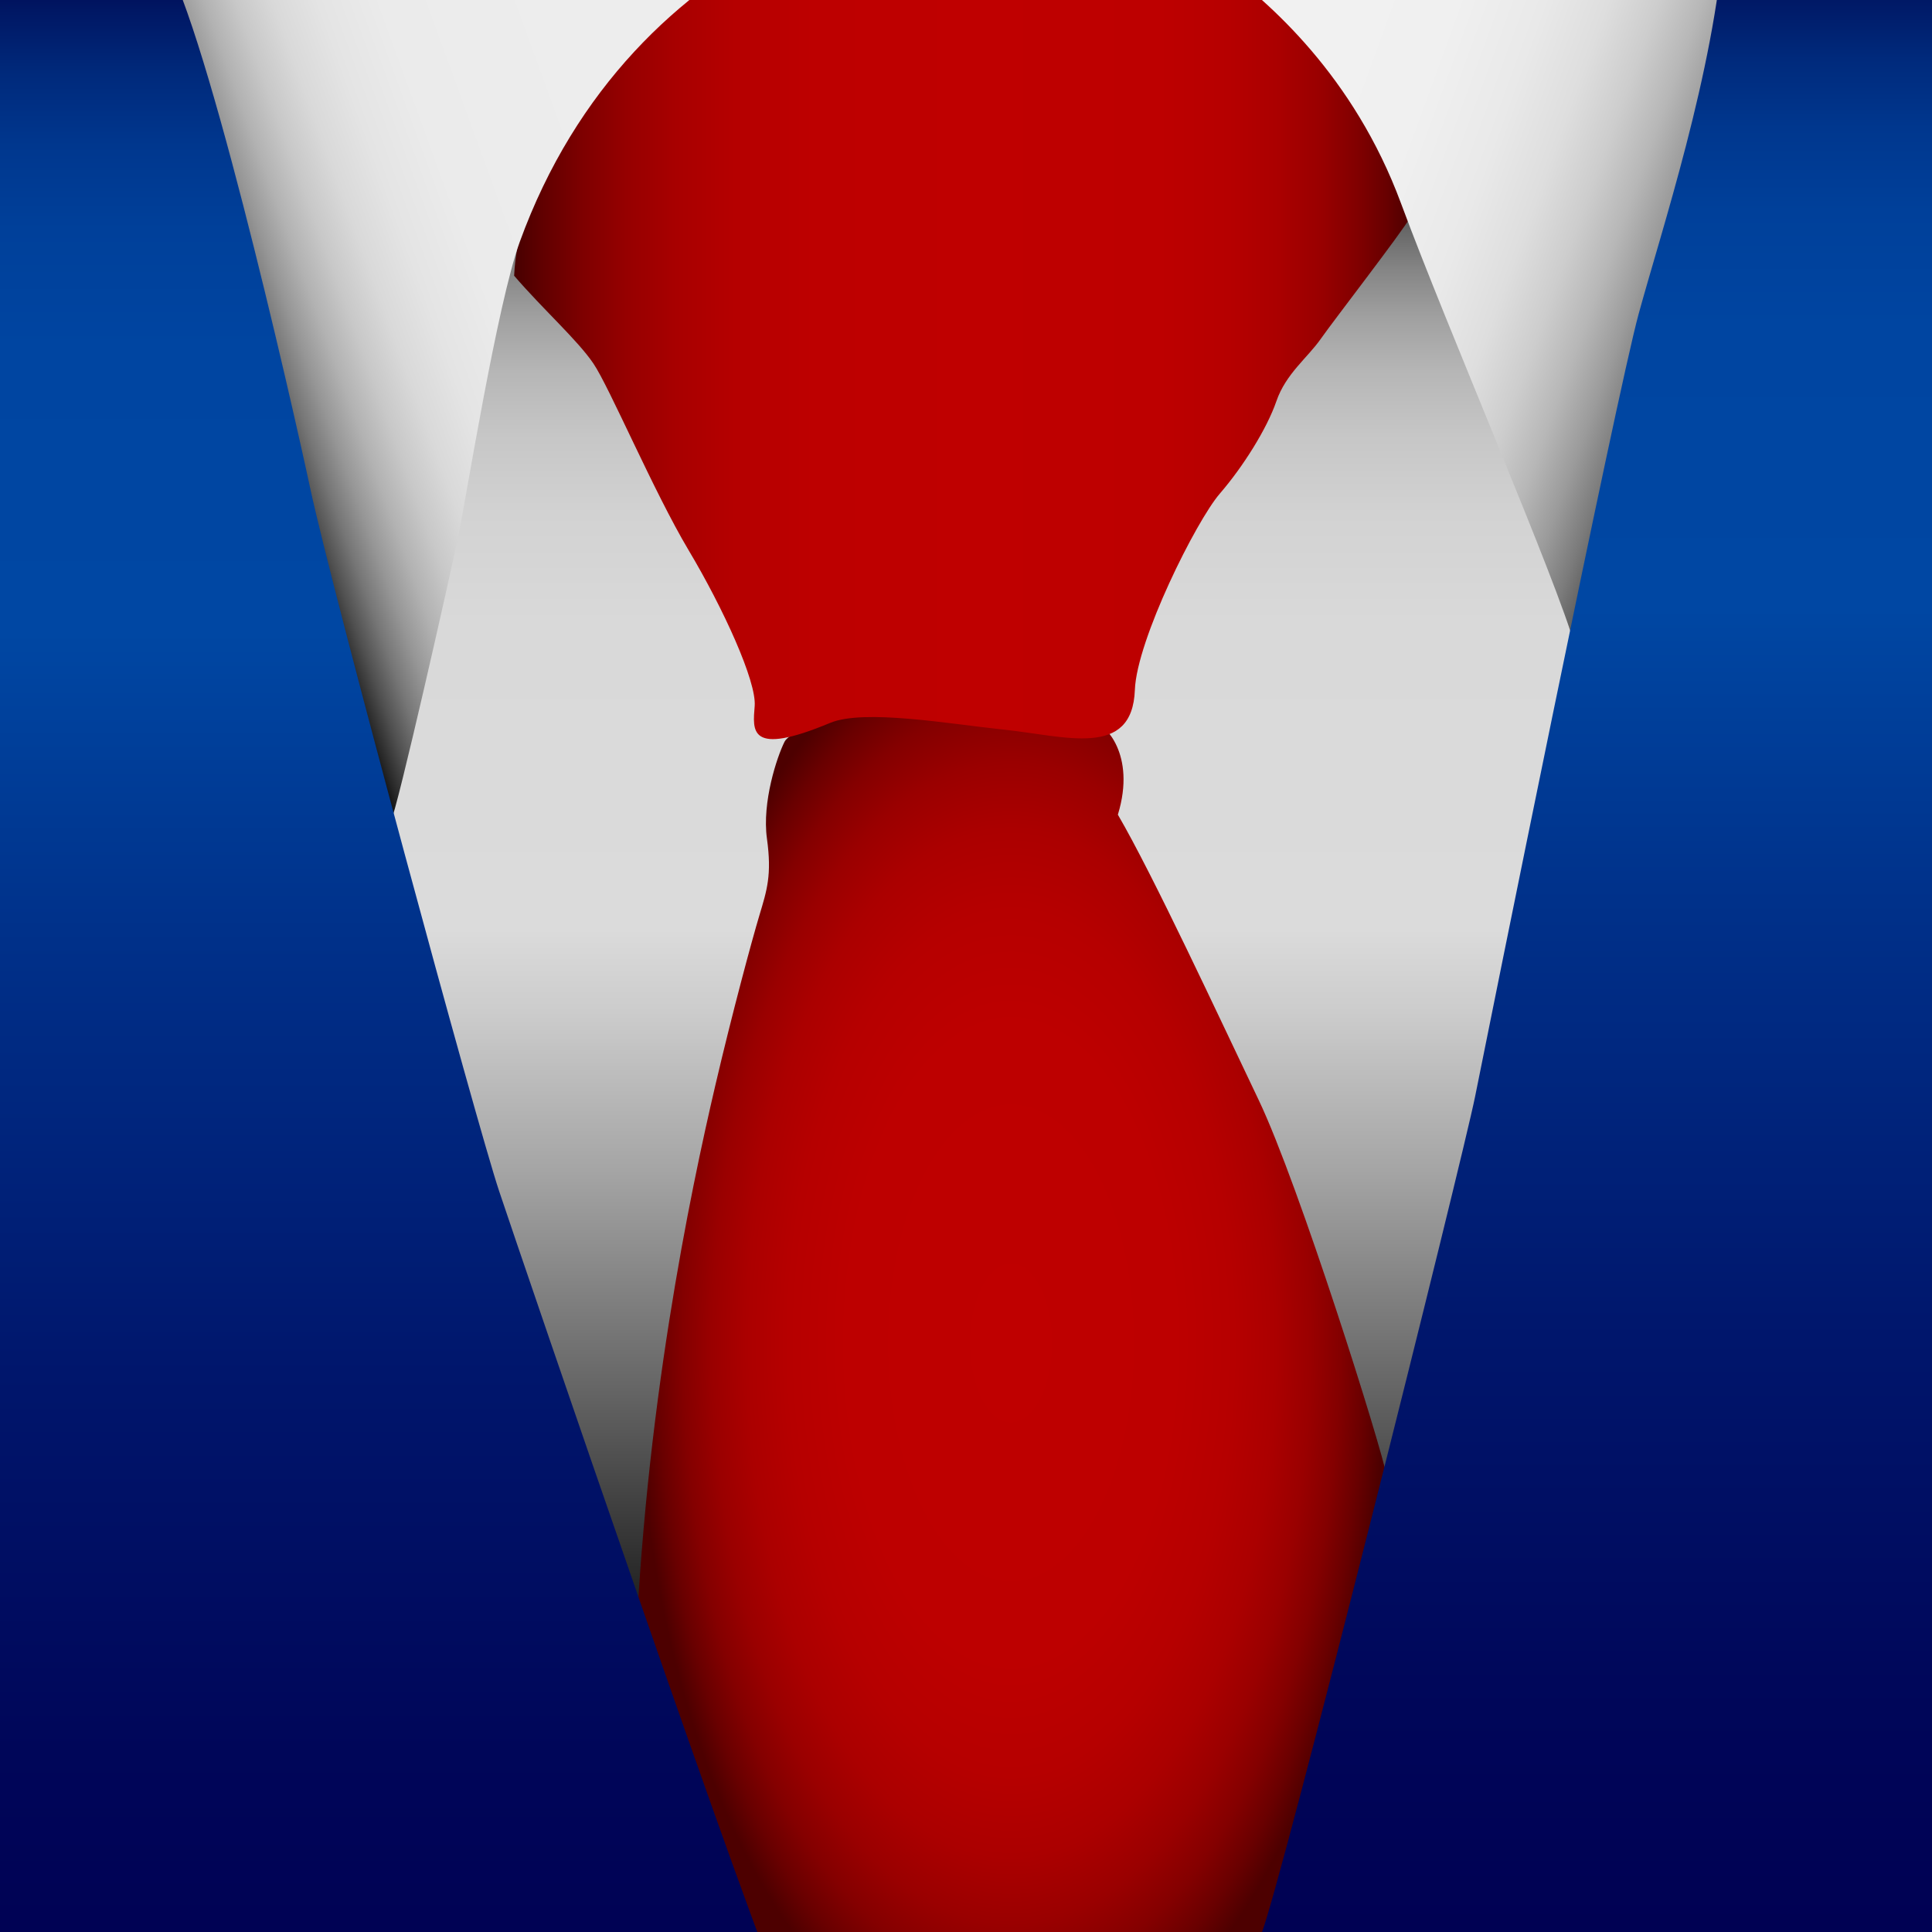 <?xml version="1.0" encoding="UTF-8" standalone="no"?>
<!-- Generator: Adobe Illustrator 15.0.2, SVG Export Plug-In . SVG Version: 6.00 Build 0)  -->

<svg
   xmlns:dc="http://purl.org/dc/elements/1.1/"
   xmlns:cc="http://creativecommons.org/ns#"
   xmlns:rdf="http://www.w3.org/1999/02/22-rdf-syntax-ns#"
   xmlns:svg="http://www.w3.org/2000/svg"
   xmlns="http://www.w3.org/2000/svg"
   xmlns:sodipodi="http://sodipodi.sourceforge.net/DTD/sodipodi-0.dtd"
   xmlns:inkscape="http://www.inkscape.org/namespaces/inkscape"
   version="1.1"
   id="レイヤー_1"
   x="0px"
   y="0px"
   width="64px"
   height="64px"
   viewBox="0 0 64 64"
   enable-background="new 0 0 64 64"
   xml:space="preserve"
   inkscape:version="0.48.4 r9939"
   sodipodi:docname="necktie.svg"><defs
     id="defs198" /><sodipodi:namedview
     pagecolor="#ffffff"
     bordercolor="#666666"
     borderopacity="1"
     objecttolerance="10"
     gridtolerance="10"
     guidetolerance="10"
     inkscape:pageopacity="0"
     inkscape:pageshadow="2"
     inkscape:window-width="640"
     inkscape:window-height="480"
     id="namedview196" /><g
     id="g3"><linearGradient
       id="SVGID_1_"
       gradientUnits="userSpaceOnUse"
       x1="31.698"
       y1="4.405"
       x2="31.698"
       y2="56.405"><stop
         offset="0"
         style="stop-color:#000000"
         id="stop6" /><stop
         offset="0.01"
         style="stop-color:#151515"
         id="stop8" /><stop
         offset="0.033"
         style="stop-color:#3E3E3E"
         id="stop10" /><stop
         offset="0.059"
         style="stop-color:#646464"
         id="stop12" /><stop
         offset="0.086"
         style="stop-color:#848484"
         id="stop14" /><stop
         offset="0.117"
         style="stop-color:#A0A0A0"
         id="stop16" /><stop
         offset="0.152"
         style="stop-color:#B6B6B6"
         id="stop18" /><stop
         offset="0.192"
         style="stop-color:#C6C6C6"
         id="stop20" /><stop
         offset="0.242"
         style="stop-color:#D2D2D2"
         id="stop22" /><stop
         offset="0.312"
         style="stop-color:#D9D9D9"
         id="stop24" /><stop
         offset="0.507"
         style="stop-color:#DBDBDB"
         id="stop26" /><stop
         offset="0.56"
         style="stop-color:#CCCCCC"
         id="stop28" /><stop
         offset="0.663"
         style="stop-color:#A4A4A4"
         id="stop30" /><stop
         offset="0.805"
         style="stop-color:#636363"
         id="stop32" /><stop
         offset="0.98"
         style="stop-color:#0B0B0B"
         id="stop34" /><stop
         offset="1"
         style="stop-color:#000000"
         id="stop36" /></linearGradient><rect
       x="9.448"
       y="4.405"
       fill="url(#SVGID_1_)"
       width="44.5"
       height="52"
       id="rect38" /><radialGradient
       id="SVGID_2_"
       cx="33.493"
       cy="44.488"
       r="17.241"
       gradientTransform="matrix(1 0 0 1.94 0 -41.819)"
       gradientUnits="userSpaceOnUse"><stop
         offset="0"
         style="stop-color:#BF0000"
         id="stop41" /><stop
         offset="0.315"
         style="stop-color:#BD0000"
         id="stop43" /><stop
         offset="0.428"
         style="stop-color:#B60000"
         id="stop45" /><stop
         offset="0.509"
         style="stop-color:#AB0000"
         id="stop47" /><stop
         offset="0.575"
         style="stop-color:#9A0000"
         id="stop49" /><stop
         offset="0.631"
         style="stop-color:#840000"
         id="stop51" /><stop
         offset="0.679"
         style="stop-color:#690000"
         id="stop53" /><stop
         offset="0.719"
         style="stop-color:#4D0000"
         id="stop55" /></radialGradient><path
       fill="url(#SVGID_2_)"
       d="M21.031,55.259c0.313-8.5,1.832-15.74,2.667-19.313c0.563-2.406,1.208-4.792,1.458-5.625   s0.417-1.333,0.25-2.542s0.333-2.708,0.583-3.208s3.042-1.417,5.167-0.875s5.125,0.375,5.25,0.333s1.25,0.917,0.625,2.958   c1.167,2,3.334,6.666,4.667,9.458s4.084,11.541,4.25,12.5s-2.625,16.167-2.625,16.167L23.74,65.446L21.031,55.259z"
       id="path57" /><linearGradient
       id="SVGID_3_"
       gradientUnits="userSpaceOnUse"
       x1="17.031"
       y1="10.867"
       x2="46.74"
       y2="10.867"><stop
         offset="0"
         style="stop-color:#470000"
         id="stop60" /><stop
         offset="0.032"
         style="stop-color:#610000"
         id="stop62" /><stop
         offset="0.076"
         style="stop-color:#7E0000"
         id="stop64" /><stop
         offset="0.125"
         style="stop-color:#960000"
         id="stop66" /><stop
         offset="0.181"
         style="stop-color:#A80000"
         id="stop68" /><stop
         offset="0.247"
         style="stop-color:#B50000"
         id="stop70" /><stop
         offset="0.334"
         style="stop-color:#BD0000"
         id="stop72" /><stop
         offset="0.517"
         style="stop-color:#BF0000"
         id="stop74" /><stop
         offset="0.719"
         style="stop-color:#BD0000"
         id="stop76" /><stop
         offset="0.797"
         style="stop-color:#B60000"
         id="stop78" /><stop
         offset="0.853"
         style="stop-color:#AA0000"
         id="stop80" /><stop
         offset="0.899"
         style="stop-color:#990000"
         id="stop82" /><stop
         offset="0.939"
         style="stop-color:#820000"
         id="stop84" /><stop
         offset="0.974"
         style="stop-color:#670000"
         id="stop86" /><stop
         offset="1"
         style="stop-color:#4D0000"
         id="stop88" /></linearGradient><path
       fill="url(#SVGID_3_)"
       d="M24.906-1.929c-0.875,0.625-7.625,5.688-7.875,11.063c0.969,1.125,2.094,2.125,2.625,2.906   s2,4.25,3.156,6.188s2.25,4.344,2.188,5.156s-0.216,1.694,2.5,0.563c1.125-0.469,3.977,0.037,5.719,0.219   c2.094,0.219,4.289,0.969,4.375-1.313c0.063-1.656,2.031-5.594,2.813-6.5s1.563-2.156,1.875-3.063s1.031-1.438,1.469-2.063   s2.688-3.531,2.969-4.031s-2.281-6.781-6.563-8.938S24.906-1.929,24.906-1.929z"
       id="path90" /><linearGradient
       id="SVGID_4_"
       gradientUnits="userSpaceOnUse"
       x1="28.825"
       y1="5.3"
       x2="7.689"
       y2="12.993"><stop
         offset="0.35"
         style="stop-color:#EDEDED"
         id="stop93" /><stop
         offset="0.596"
         style="stop-color:#EBEBEB"
         id="stop95" /><stop
         offset="0.684"
         style="stop-color:#E4E4E4"
         id="stop97" /><stop
         offset="0.747"
         style="stop-color:#D9D9D9"
         id="stop99" /><stop
         offset="0.798"
         style="stop-color:#C8C8C8"
         id="stop101" /><stop
         offset="0.842"
         style="stop-color:#B2B2B2"
         id="stop103" /><stop
         offset="0.881"
         style="stop-color:#969696"
         id="stop105" /><stop
         offset="0.916"
         style="stop-color:#767676"
         id="stop107" /><stop
         offset="0.948"
         style="stop-color:#505050"
         id="stop109" /><stop
         offset="0.977"
         style="stop-color:#272727"
         id="stop111" /><stop
         offset="1"
         style="stop-color:#000000"
         id="stop113" /></linearGradient><path
       fill="url(#SVGID_4_)"
       d="M26.125-2.116C22.5-0.304,19.071,2.915,17.219,8.009c-0.75,2.063-1.781,8.5-2.031,9.719   s-2.031,9.125-2.25,9.5S6.125,6.321,6.125,6.321L5.094-2.21L26.125-2.116z"
       id="path115" /><linearGradient
       id="SVGID_5_"
       gradientUnits="userSpaceOnUse"
       x1="38.805"
       y1="3.486"
       x2="57.957"
       y2="10.457"><stop
         offset="0"
         style="stop-color:#F2F2F2"
         id="stop118" /><stop
         offset="0.377"
         style="stop-color:#F0F0F0"
         id="stop120" /><stop
         offset="0.512"
         style="stop-color:#E9E9E9"
         id="stop122" /><stop
         offset="0.609"
         style="stop-color:#DEDEDE"
         id="stop124" /><stop
         offset="0.687"
         style="stop-color:#CDCDCD"
         id="stop126" /><stop
         offset="0.754"
         style="stop-color:#B7B7B7"
         id="stop128" /><stop
         offset="0.814"
         style="stop-color:#9B9B9B"
         id="stop130" /><stop
         offset="0.867"
         style="stop-color:#7B7B7B"
         id="stop132" /><stop
         offset="0.916"
         style="stop-color:#555555"
         id="stop134" /><stop
         offset="0.96"
         style="stop-color:#2C2C2C"
         id="stop136" /><stop
         offset="1"
         style="stop-color:#000000"
         id="stop138" /></linearGradient><path
       fill="url(#SVGID_5_)"
       d="M40.469-1.085c1.563,1.156,4.375,3.594,5.938,7.813s5.156,12.469,5.781,14.719   s4.75-8.188,4.75-8.188l3.5-15.219L40.469-1.085z"
       id="path140" /><linearGradient
       id="SVGID_6_"
       gradientUnits="userSpaceOnUse"
       x1="53.774"
       y1="65.254"
       x2="53.774"
       y2="-2.095"><stop
         offset="0"
         style="stop-color:#000052"
         id="stop143" /><stop
         offset="0.128"
         style="stop-color:#000659"
         id="stop145" /><stop
         offset="0.311"
         style="stop-color:#00166C"
         id="stop147" /><stop
         offset="0.526"
         style="stop-color:#00318A"
         id="stop149" /><stop
         offset="0.67"
         style="stop-color:#0047A3"
         id="stop151" /><stop
         offset="0.808"
         style="stop-color:#0045A1"
         id="stop153" /><stop
         offset="0.865"
         style="stop-color:#00409A"
         id="stop155" /><stop
         offset="0.906"
         style="stop-color:#00378E"
         id="stop157" /><stop
         offset="0.94"
         style="stop-color:#002A7C"
         id="stop159" /><stop
         offset="0.97"
         style="stop-color:#001865"
         id="stop161" /><stop
         offset="0.996"
         style="stop-color:#00044A"
         id="stop163" /><stop
         offset="1"
         style="stop-color:#000045"
         id="stop165" /></linearGradient><path
       fill="url(#SVGID_6_)"
       d="M57.115-2.095c-0.334,4.5-2.084,9.75-2.834,12.5s-4.999,23.833-5.416,25.917   s-6.418,26.083-7.084,27.75s23.584,1.083,23.584,1.083l0.416-65.917L57.115-2.095z"
       id="path167" /><linearGradient
       id="SVGID_7_"
       gradientUnits="userSpaceOnUse"
       x1="12.102"
       y1="66.751"
       x2="12.102"
       y2="-1.616"><stop
         offset="0"
         style="stop-color:#000052"
         id="stop170" /><stop
         offset="0.128"
         style="stop-color:#000659"
         id="stop172" /><stop
         offset="0.311"
         style="stop-color:#00166C"
         id="stop174" /><stop
         offset="0.526"
         style="stop-color:#00318A"
         id="stop176" /><stop
         offset="0.67"
         style="stop-color:#0047A3"
         id="stop178" /><stop
         offset="0.808"
         style="stop-color:#0045A1"
         id="stop180" /><stop
         offset="0.865"
         style="stop-color:#00409A"
         id="stop182" /><stop
         offset="0.906"
         style="stop-color:#00378E"
         id="stop184" /><stop
         offset="0.94"
         style="stop-color:#002A7C"
         id="stop186" /><stop
         offset="0.97"
         style="stop-color:#001865"
         id="stop188" /><stop
         offset="0.996"
         style="stop-color:#00044A"
         id="stop190" /><stop
         offset="1"
         style="stop-color:#000045"
         id="stop192" /></linearGradient><path
       fill="url(#SVGID_7_)"
       d="M5.281-1.616c1.375,1.688,4.352,14.789,5,17.813c0.75,3.5,5.5,21,6.25,23.25   s8.625,25.313,9.438,26.75s-27.375-0.375-27.375-0.375l-0.375-66.5L5.281-1.616z"
       id="path194" /></g></svg>